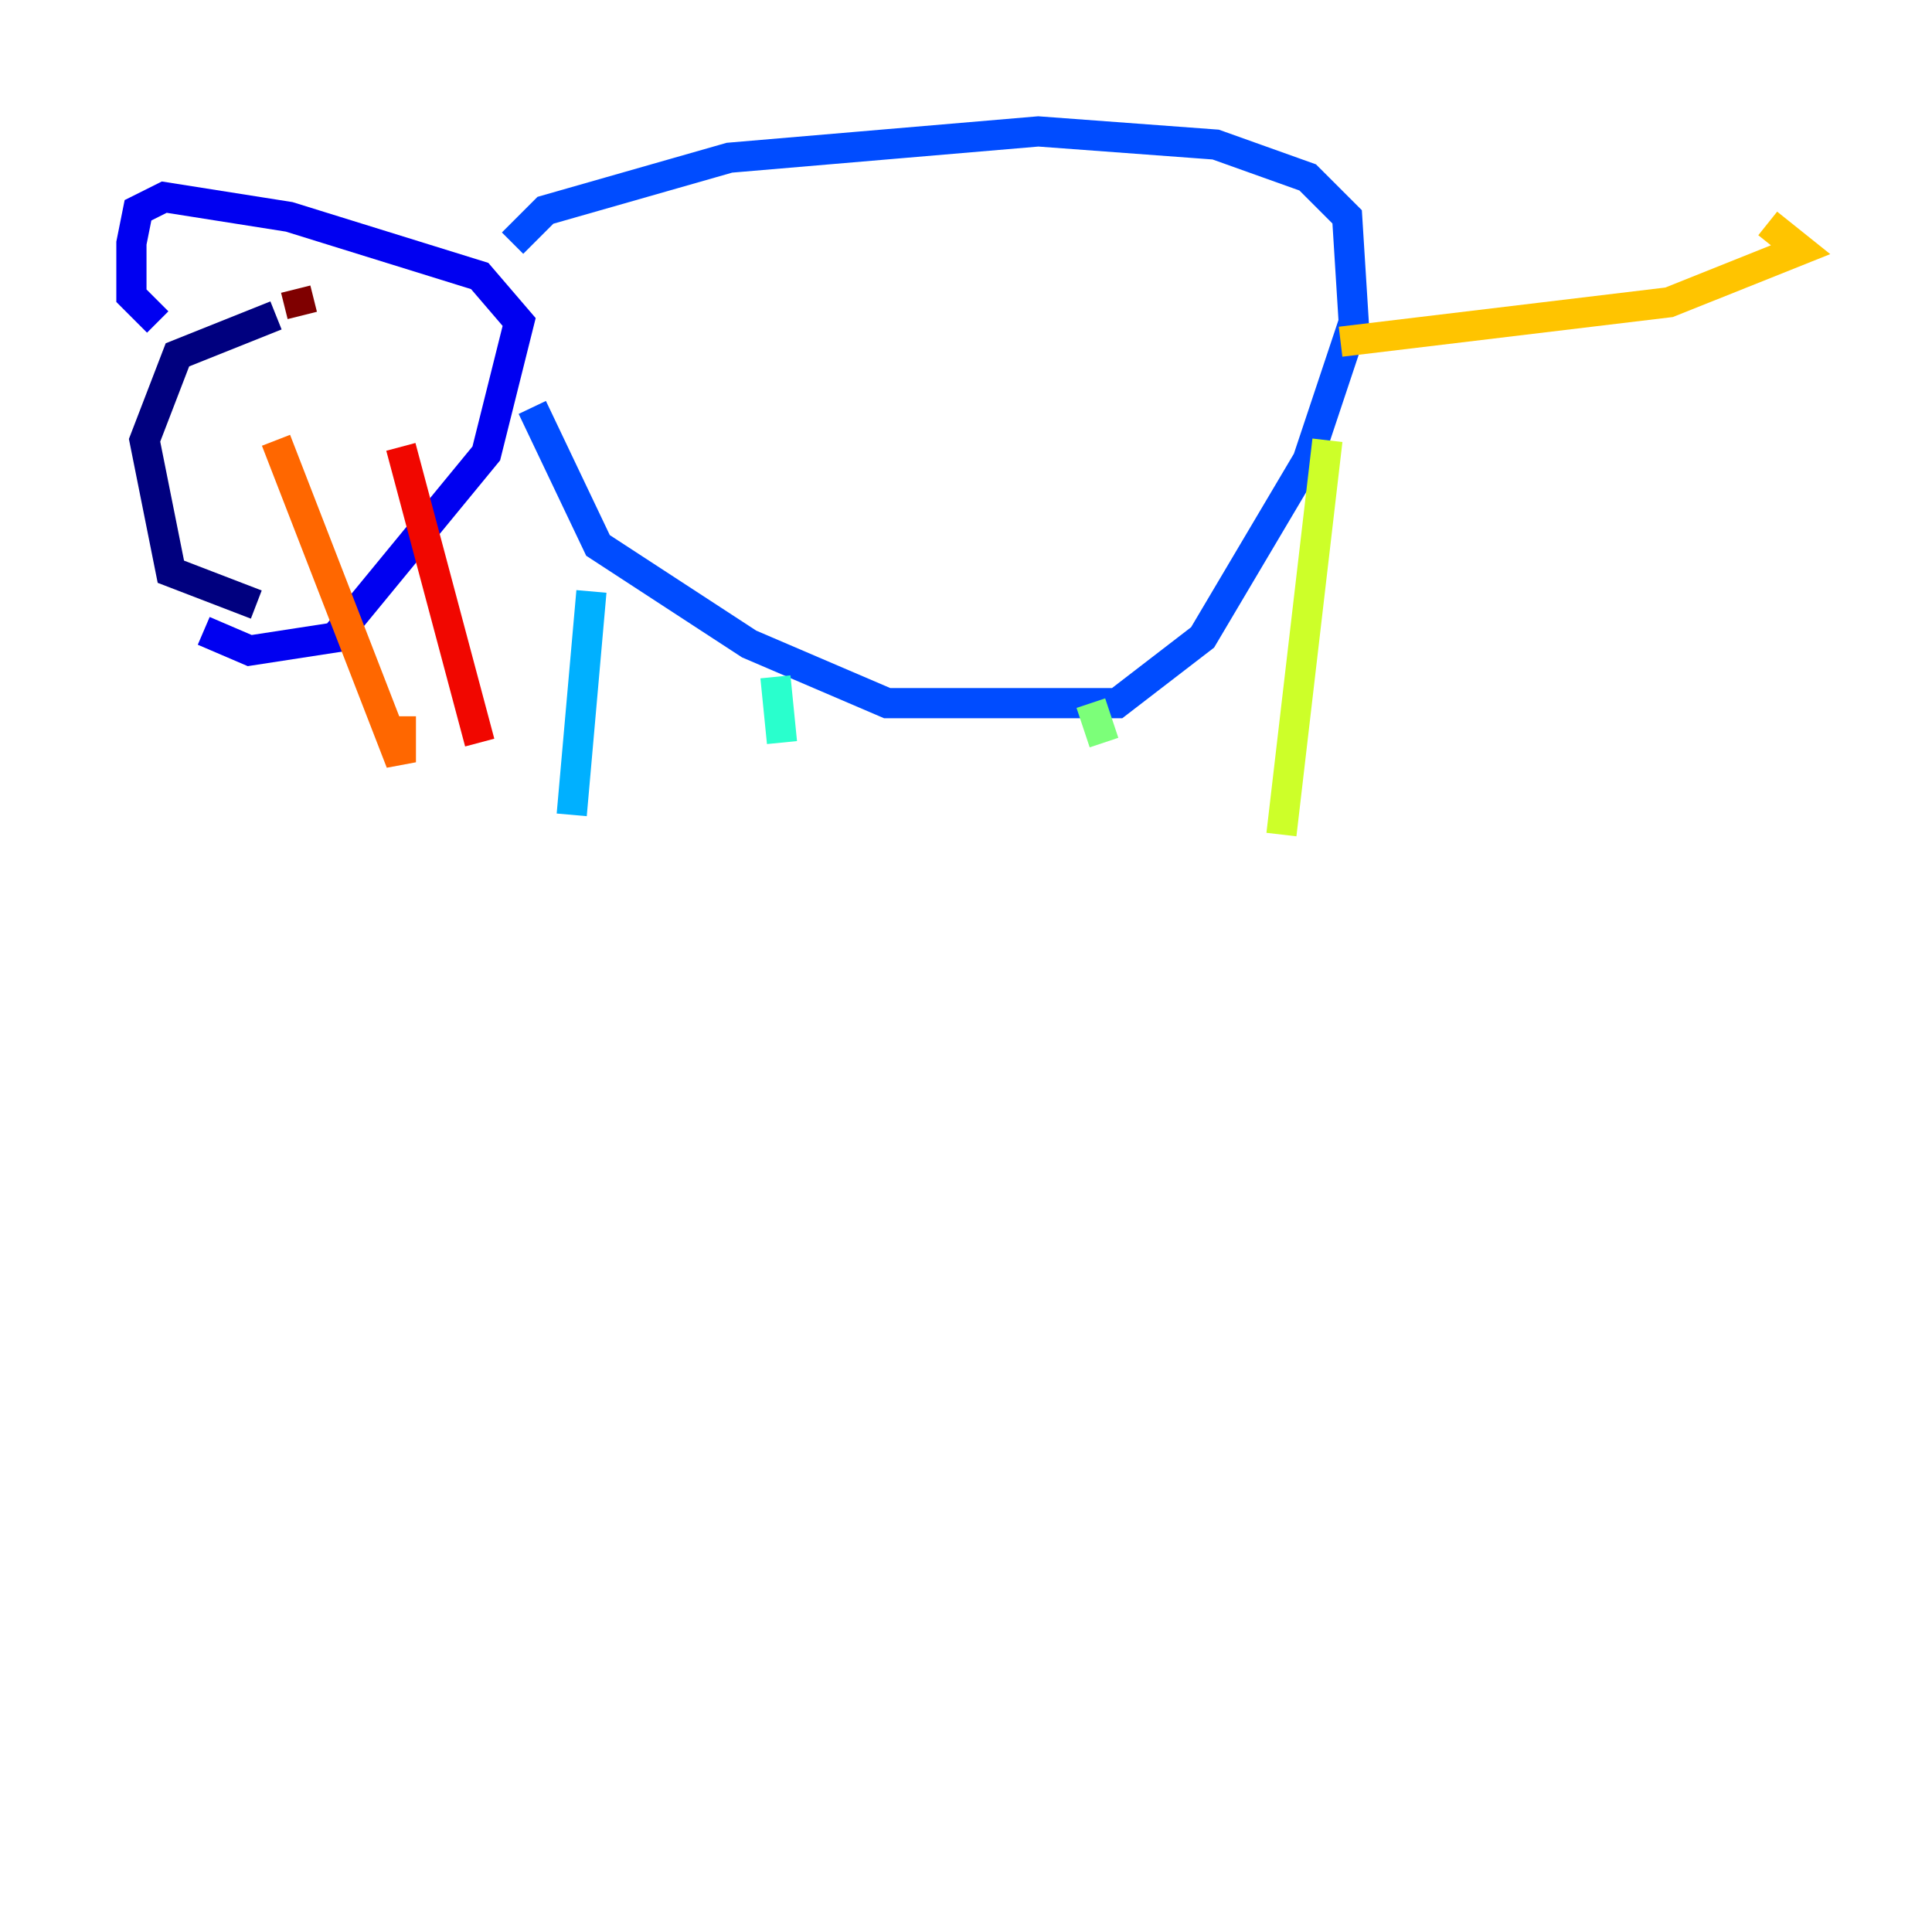 <?xml version="1.0" encoding="utf-8" ?>
<svg baseProfile="tiny" height="128" version="1.2" viewBox="0,0,128,128" width="128" xmlns="http://www.w3.org/2000/svg" xmlns:ev="http://www.w3.org/2001/xml-events" xmlns:xlink="http://www.w3.org/1999/xlink"><defs /><polyline fill="none" points="18.286,20.898 11.755,23.51 9.578,29.17 11.32,37.878 16.98,40.054" stroke="#00007f" stroke-width="2" /><polyline fill="none" points="13.497,41.796 16.544,43.102 22.204,42.231 32.218,30.041 34.395,21.333 31.782,18.286 19.157,14.367 10.884,13.061 9.143,13.932 8.707,16.109 8.707,19.592 10.449,21.333" stroke="#0000f1" stroke-width="2" /><polyline fill="none" points="33.959,16.109 36.136,13.932 48.327,10.449 68.789,8.707 80.544,9.578 86.639,11.755 89.252,14.367 89.687,21.333 86.639,30.476 79.674,42.231 74.014,46.585 58.776,46.585 49.633,42.667 39.619,36.136 35.265,26.993" stroke="#004cff" stroke-width="2" /><polyline fill="none" points="39.184,39.184 37.878,53.986" stroke="#00b0ff" stroke-width="2" /><polyline fill="none" points="51.374,44.843 51.809,49.197" stroke="#29ffcd" stroke-width="2" /><polyline fill="none" points="72.272,46.585 73.143,49.197" stroke="#7cff79" stroke-width="2" /><polyline fill="none" points="87.946,29.17 84.898,55.292" stroke="#cdff29" stroke-width="2" /><polyline fill="none" points="88.816,22.64 110.585,20.027 119.293,16.544 117.116,14.803" stroke="#ffc400" stroke-width="2" /><polyline fill="none" points="18.286,29.17 26.558,50.503 26.558,47.456" stroke="#ff6700" stroke-width="2" /><polyline fill="none" points="26.558,29.605 31.782,49.197" stroke="#f10700" stroke-width="2" /><polyline fill="none" points="19.592,19.157 20.027,20.898" stroke="#7f0000" stroke-width="2" /></svg>
